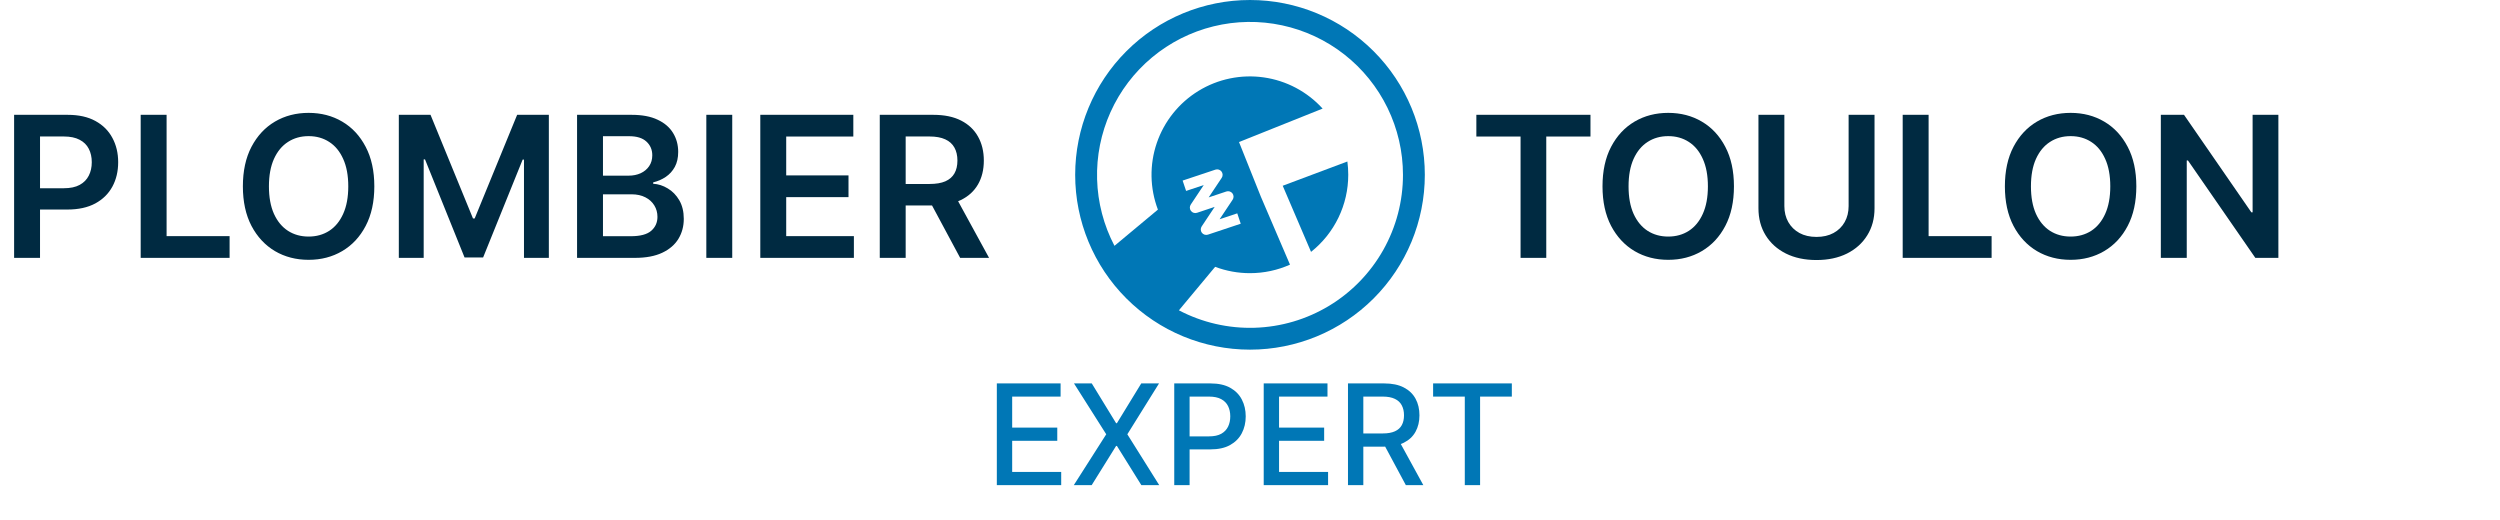 <svg width="572" height="119" viewBox="0 0 572 119" fill="none" xmlns="http://www.w3.org/2000/svg">
<path d="M228.074 111V87.727H242.665V90.75H231.586V97.841H241.904V100.852H231.586V107.977H242.802V111H228.074ZM249.799 87.727L255.367 96.829H255.549L261.117 87.727H265.185L257.935 99.364L265.231 111H261.14L255.549 102.023H255.367L249.776 111H245.685L253.106 99.364L245.731 87.727H249.799ZM268.668 111V87.727H276.963C278.774 87.727 280.274 88.057 281.463 88.716C282.653 89.375 283.543 90.276 284.134 91.421C284.725 92.557 285.02 93.837 285.02 95.261C285.02 96.693 284.721 97.981 284.123 99.125C283.532 100.261 282.638 101.163 281.441 101.83C280.251 102.489 278.755 102.818 276.952 102.818H271.248V99.841H276.634C277.778 99.841 278.706 99.644 279.418 99.25C280.13 98.849 280.653 98.303 280.986 97.614C281.32 96.924 281.486 96.14 281.486 95.261C281.486 94.383 281.32 93.602 280.986 92.921C280.653 92.239 280.126 91.704 279.407 91.318C278.695 90.932 277.755 90.739 276.588 90.739H272.179V111H268.668ZM289.137 111V87.727H303.728V90.75H292.648V97.841H302.966V100.852H292.648V107.977H303.864V111H289.137ZM308.418 111V87.727H316.713C318.517 87.727 320.013 88.038 321.202 88.659C322.399 89.28 323.293 90.14 323.884 91.239C324.475 92.329 324.77 93.591 324.77 95.023C324.77 96.447 324.471 97.701 323.873 98.784C323.282 99.86 322.388 100.697 321.191 101.295C320.001 101.894 318.505 102.193 316.702 102.193H310.418V99.171H316.384C317.52 99.171 318.445 99.008 319.157 98.682C319.876 98.356 320.403 97.883 320.736 97.261C321.07 96.64 321.236 95.894 321.236 95.023C321.236 94.144 321.066 93.383 320.725 92.739C320.392 92.095 319.865 91.602 319.145 91.261C318.433 90.913 317.498 90.739 316.338 90.739H311.929V111H308.418ZM319.907 100.5L325.657 111H321.657L316.02 100.5H319.907ZM327.895 90.75V87.727H345.907V90.75H338.645V111H335.145V90.75H327.895Z" fill="#0077B6"/>
<path d="M3.228 59V26.273H15.501C18.015 26.273 20.124 26.741 21.829 27.679C23.544 28.616 24.838 29.905 25.712 31.546C26.596 33.176 27.038 35.03 27.038 37.107C27.038 39.206 26.596 41.07 25.712 42.7C24.828 44.33 23.523 45.614 21.797 46.551C20.071 47.478 17.946 47.942 15.421 47.942H7.287V43.068H14.622C16.092 43.068 17.296 42.812 18.233 42.301C19.171 41.789 19.863 41.086 20.311 40.191C20.769 39.297 20.998 38.269 20.998 37.107C20.998 35.946 20.769 34.923 20.311 34.039C19.863 33.155 19.166 32.468 18.217 31.978C17.28 31.477 16.071 31.227 14.59 31.227H9.157V59H3.228ZM32.188 59V26.273H38.117V54.03H52.531V59H32.188ZM85.645 42.636C85.645 46.163 84.985 49.183 83.664 51.697C82.353 54.201 80.564 56.118 78.295 57.45C76.036 58.782 73.474 59.447 70.608 59.447C67.742 59.447 65.175 58.782 62.906 57.45C60.647 56.108 58.857 54.185 57.536 51.681C56.226 49.167 55.571 46.152 55.571 42.636C55.571 39.11 56.226 36.095 57.536 33.592C58.857 31.077 60.647 29.154 62.906 27.823C65.175 26.491 67.742 25.825 70.608 25.825C73.474 25.825 76.036 26.491 78.295 27.823C80.564 29.154 82.353 31.077 83.664 33.592C84.985 36.095 85.645 39.11 85.645 42.636ZM79.685 42.636C79.685 40.154 79.296 38.061 78.518 36.356C77.751 34.641 76.686 33.347 75.322 32.473C73.959 31.589 72.387 31.147 70.608 31.147C68.829 31.147 67.258 31.589 65.894 32.473C64.53 33.347 63.46 34.641 62.682 36.356C61.915 38.061 61.531 40.154 61.531 42.636C61.531 45.119 61.915 47.217 62.682 48.932C63.46 50.637 64.53 51.931 65.894 52.816C67.258 53.689 68.829 54.126 70.608 54.126C72.387 54.126 73.959 53.689 75.322 52.816C76.686 51.931 77.751 50.637 78.518 48.932C79.296 47.217 79.685 45.119 79.685 42.636ZM91.25 26.273H98.505L108.221 49.987H108.605L118.321 26.273H125.576V59H119.887V36.516H119.583L110.538 58.904H106.288L97.243 36.468H96.939V59H91.25V26.273ZM132.032 59V26.273H144.56C146.925 26.273 148.891 26.646 150.457 27.391C152.033 28.126 153.211 29.133 153.988 30.412C154.777 31.69 155.171 33.139 155.171 34.758C155.171 36.09 154.915 37.23 154.404 38.178C153.892 39.115 153.205 39.877 152.342 40.463C151.479 41.049 150.515 41.47 149.45 41.725V42.045C150.611 42.109 151.725 42.466 152.79 43.116C153.866 43.755 154.745 44.66 155.427 45.832C156.108 47.004 156.449 48.421 156.449 50.083C156.449 51.777 156.039 53.3 155.219 54.653C154.399 55.996 153.163 57.056 151.511 57.834C149.86 58.611 147.783 59 145.279 59H132.032ZM137.96 54.046H144.336C146.488 54.046 148.038 53.636 148.987 52.816C149.945 51.985 150.425 50.919 150.425 49.62C150.425 48.65 150.185 47.777 149.706 46.999C149.226 46.211 148.544 45.593 147.66 45.145C146.776 44.687 145.721 44.458 144.496 44.458H137.96V54.046ZM137.96 40.191H143.825C144.848 40.191 145.769 40.005 146.59 39.632C147.41 39.249 148.054 38.711 148.523 38.018C149.003 37.315 149.242 36.484 149.242 35.525C149.242 34.258 148.795 33.213 147.9 32.393C147.016 31.573 145.7 31.163 143.953 31.163H137.96V40.191ZM167.536 26.273V59H161.607V26.273H167.536ZM173.956 59V26.273H195.241V31.242H179.884V40.127H194.138V45.097H179.884V54.03H195.369V59H173.956ZM201.29 59V26.273H213.562C216.076 26.273 218.186 26.709 219.89 27.583C221.606 28.457 222.9 29.682 223.774 31.259C224.658 32.825 225.1 34.652 225.1 36.74C225.1 38.838 224.652 40.66 223.758 42.205C222.873 43.739 221.568 44.927 219.842 45.769C218.117 46.599 215.997 47.015 213.482 47.015H204.741V42.093H212.683C214.153 42.093 215.357 41.891 216.295 41.486C217.232 41.07 217.925 40.468 218.372 39.68C218.83 38.881 219.059 37.901 219.059 36.74C219.059 35.578 218.83 34.588 218.372 33.767C217.914 32.936 217.216 32.308 216.279 31.882C215.341 31.445 214.132 31.227 212.651 31.227H207.218V59H201.29ZM218.196 44.17L226.298 59H219.683L211.725 44.17H218.196Z" fill="#002A41"/>
<path d="M337.79 31.242V26.273H363.901V31.242H353.786V59H347.905V31.242H337.79ZM396.728 42.636C396.728 46.163 396.068 49.183 394.747 51.697C393.437 54.201 391.647 56.118 389.378 57.45C387.119 58.782 384.557 59.447 381.691 59.447C378.825 59.447 376.258 58.782 373.989 57.45C371.73 56.108 369.94 54.185 368.619 51.681C367.309 49.167 366.654 46.152 366.654 42.636C366.654 39.11 367.309 36.095 368.619 33.592C369.94 31.077 371.73 29.154 373.989 27.823C376.258 26.491 378.825 25.825 381.691 25.825C384.557 25.825 387.119 26.491 389.378 27.823C391.647 29.154 393.437 31.077 394.747 33.592C396.068 36.095 396.728 39.11 396.728 42.636ZM390.768 42.636C390.768 40.154 390.379 38.061 389.601 36.356C388.834 34.641 387.769 33.347 386.405 32.473C385.042 31.589 383.47 31.147 381.691 31.147C379.912 31.147 378.341 31.589 376.977 32.473C375.613 33.347 374.543 34.641 373.765 36.356C372.998 38.061 372.614 40.154 372.614 42.636C372.614 45.119 372.998 47.217 373.765 48.932C374.543 50.637 375.613 51.931 376.977 52.816C378.341 53.689 379.912 54.126 381.691 54.126C383.47 54.126 385.042 53.689 386.405 52.816C387.769 51.931 388.834 50.637 389.601 48.932C390.379 47.217 390.768 45.119 390.768 42.636ZM422.964 26.273H428.892V47.654C428.892 49.998 428.338 52.059 427.23 53.838C426.133 55.617 424.588 57.008 422.596 58.009C420.604 59 418.276 59.495 415.613 59.495C412.939 59.495 410.606 59 408.614 58.009C406.621 57.008 405.077 55.617 403.979 53.838C402.882 52.059 402.333 49.998 402.333 47.654V26.273H408.262V47.159C408.262 48.522 408.56 49.737 409.157 50.802C409.764 51.867 410.616 52.704 411.714 53.311C412.811 53.908 414.111 54.206 415.613 54.206C417.115 54.206 418.415 53.908 419.512 53.311C420.62 52.704 421.472 51.867 422.069 50.802C422.665 49.737 422.964 48.522 422.964 47.159V26.273ZM435.336 59V26.273H441.265V54.03H455.679V59H435.336ZM488.794 42.636C488.794 46.163 488.133 49.183 486.812 51.697C485.502 54.201 483.712 56.118 481.443 57.45C479.184 58.782 476.622 59.447 473.757 59.447C470.891 59.447 468.323 58.782 466.054 57.45C463.796 56.108 462.006 54.185 460.685 51.681C459.374 49.167 458.719 46.152 458.719 42.636C458.719 39.11 459.374 36.095 460.685 33.592C462.006 31.077 463.796 29.154 466.054 27.823C468.323 26.491 470.891 25.825 473.757 25.825C476.622 25.825 479.184 26.491 481.443 27.823C483.712 29.154 485.502 31.077 486.812 33.592C488.133 36.095 488.794 39.11 488.794 42.636ZM482.833 42.636C482.833 40.154 482.444 38.061 481.667 36.356C480.9 34.641 479.834 33.347 478.471 32.473C477.107 31.589 475.536 31.147 473.757 31.147C471.977 31.147 470.406 31.589 469.042 32.473C467.679 33.347 466.608 34.641 465.83 36.356C465.063 38.061 464.68 40.154 464.68 42.636C464.68 45.119 465.063 47.217 465.83 48.932C466.608 50.637 467.679 51.931 469.042 52.816C470.406 53.689 471.977 54.126 473.757 54.126C475.536 54.126 477.107 53.689 478.471 52.816C479.834 51.931 480.9 50.637 481.667 48.932C482.444 47.217 482.833 45.119 482.833 42.636ZM521.293 26.273V59H516.02L500.599 36.708H500.328V59H494.399V26.273H499.704L515.109 48.581H515.397V26.273H521.293Z" fill="#002A41"/>
<path d="M308.48 40C308.48 43.391 307.715 46.737 306.24 49.79C304.766 52.843 302.621 55.523 299.965 57.63L293.485 42.5L308.28 36.95C308.413 37.95 308.48 38.967 308.48 40Z" fill="#0077B6"/>
<path d="M326 40C326 50.609 321.786 60.783 314.284 68.284C306.783 75.786 296.609 80 286 80C275.391 80 265.217 75.786 257.716 68.284C250.214 60.783 246 50.609 246 40C246 29.391 250.214 19.217 257.716 11.716C265.217 4.214 275.391 0 286 0C296.609 0 306.783 4.214 314.284 11.716C321.786 19.217 326 29.391 326 40ZM321 40C320.998 34.693 319.788 29.457 317.464 24.686C315.14 19.916 311.761 15.736 307.584 12.463C303.406 9.191 298.539 6.911 293.351 5.797C288.163 4.682 282.789 4.762 277.636 6.03C272.483 7.298 267.686 9.721 263.608 13.117C259.529 16.512 256.276 20.79 254.095 25.627C251.913 30.465 250.86 35.735 251.015 41.039C251.17 46.344 252.529 51.543 254.99 56.245L264.93 47.96C263.072 43.062 262.982 37.669 264.675 32.711C266.368 27.753 269.738 23.542 274.204 20.803C278.67 18.064 283.951 16.968 289.138 17.706C294.324 18.444 299.091 20.969 302.615 24.845L283.485 32.5L288.485 45L295.15 60.55C292.35 61.805 289.25 62.5 285.985 62.5C283.266 62.502 280.569 62.01 278.025 61.05L269.735 71C275.07 73.8 281.037 75.175 287.06 74.993C293.082 74.81 298.955 73.076 304.111 69.959C309.266 66.841 313.53 62.445 316.489 57.197C319.448 51.948 321.002 46.025 321 40ZM279.525 40.695C279.671 40.478 279.745 40.221 279.736 39.959C279.728 39.698 279.638 39.446 279.479 39.239C279.32 39.031 279.1 38.879 278.85 38.803C278.6 38.727 278.333 38.731 278.085 38.815L270.585 41.315L271.38 43.685L275.42 42.335L272.445 46.805C272.3 47.022 272.227 47.278 272.235 47.539C272.243 47.799 272.333 48.05 272.491 48.258C272.649 48.465 272.868 48.617 273.117 48.694C273.366 48.771 273.633 48.767 273.88 48.685L277.92 47.335L274.945 51.805C274.8 52.022 274.727 52.278 274.735 52.539C274.743 52.799 274.833 53.05 274.991 53.258C275.149 53.465 275.368 53.617 275.617 53.694C275.866 53.771 276.133 53.767 276.38 53.685L283.88 51.185L283.085 48.815L279.045 50.165L282.025 45.695C282.171 45.478 282.245 45.221 282.236 44.959C282.228 44.698 282.138 44.446 281.979 44.239C281.82 44.031 281.6 43.879 281.35 43.803C281.1 43.727 280.833 43.731 280.585 43.815L276.545 45.165L279.525 40.695Z" fill="#0077B6"/>
</svg>
